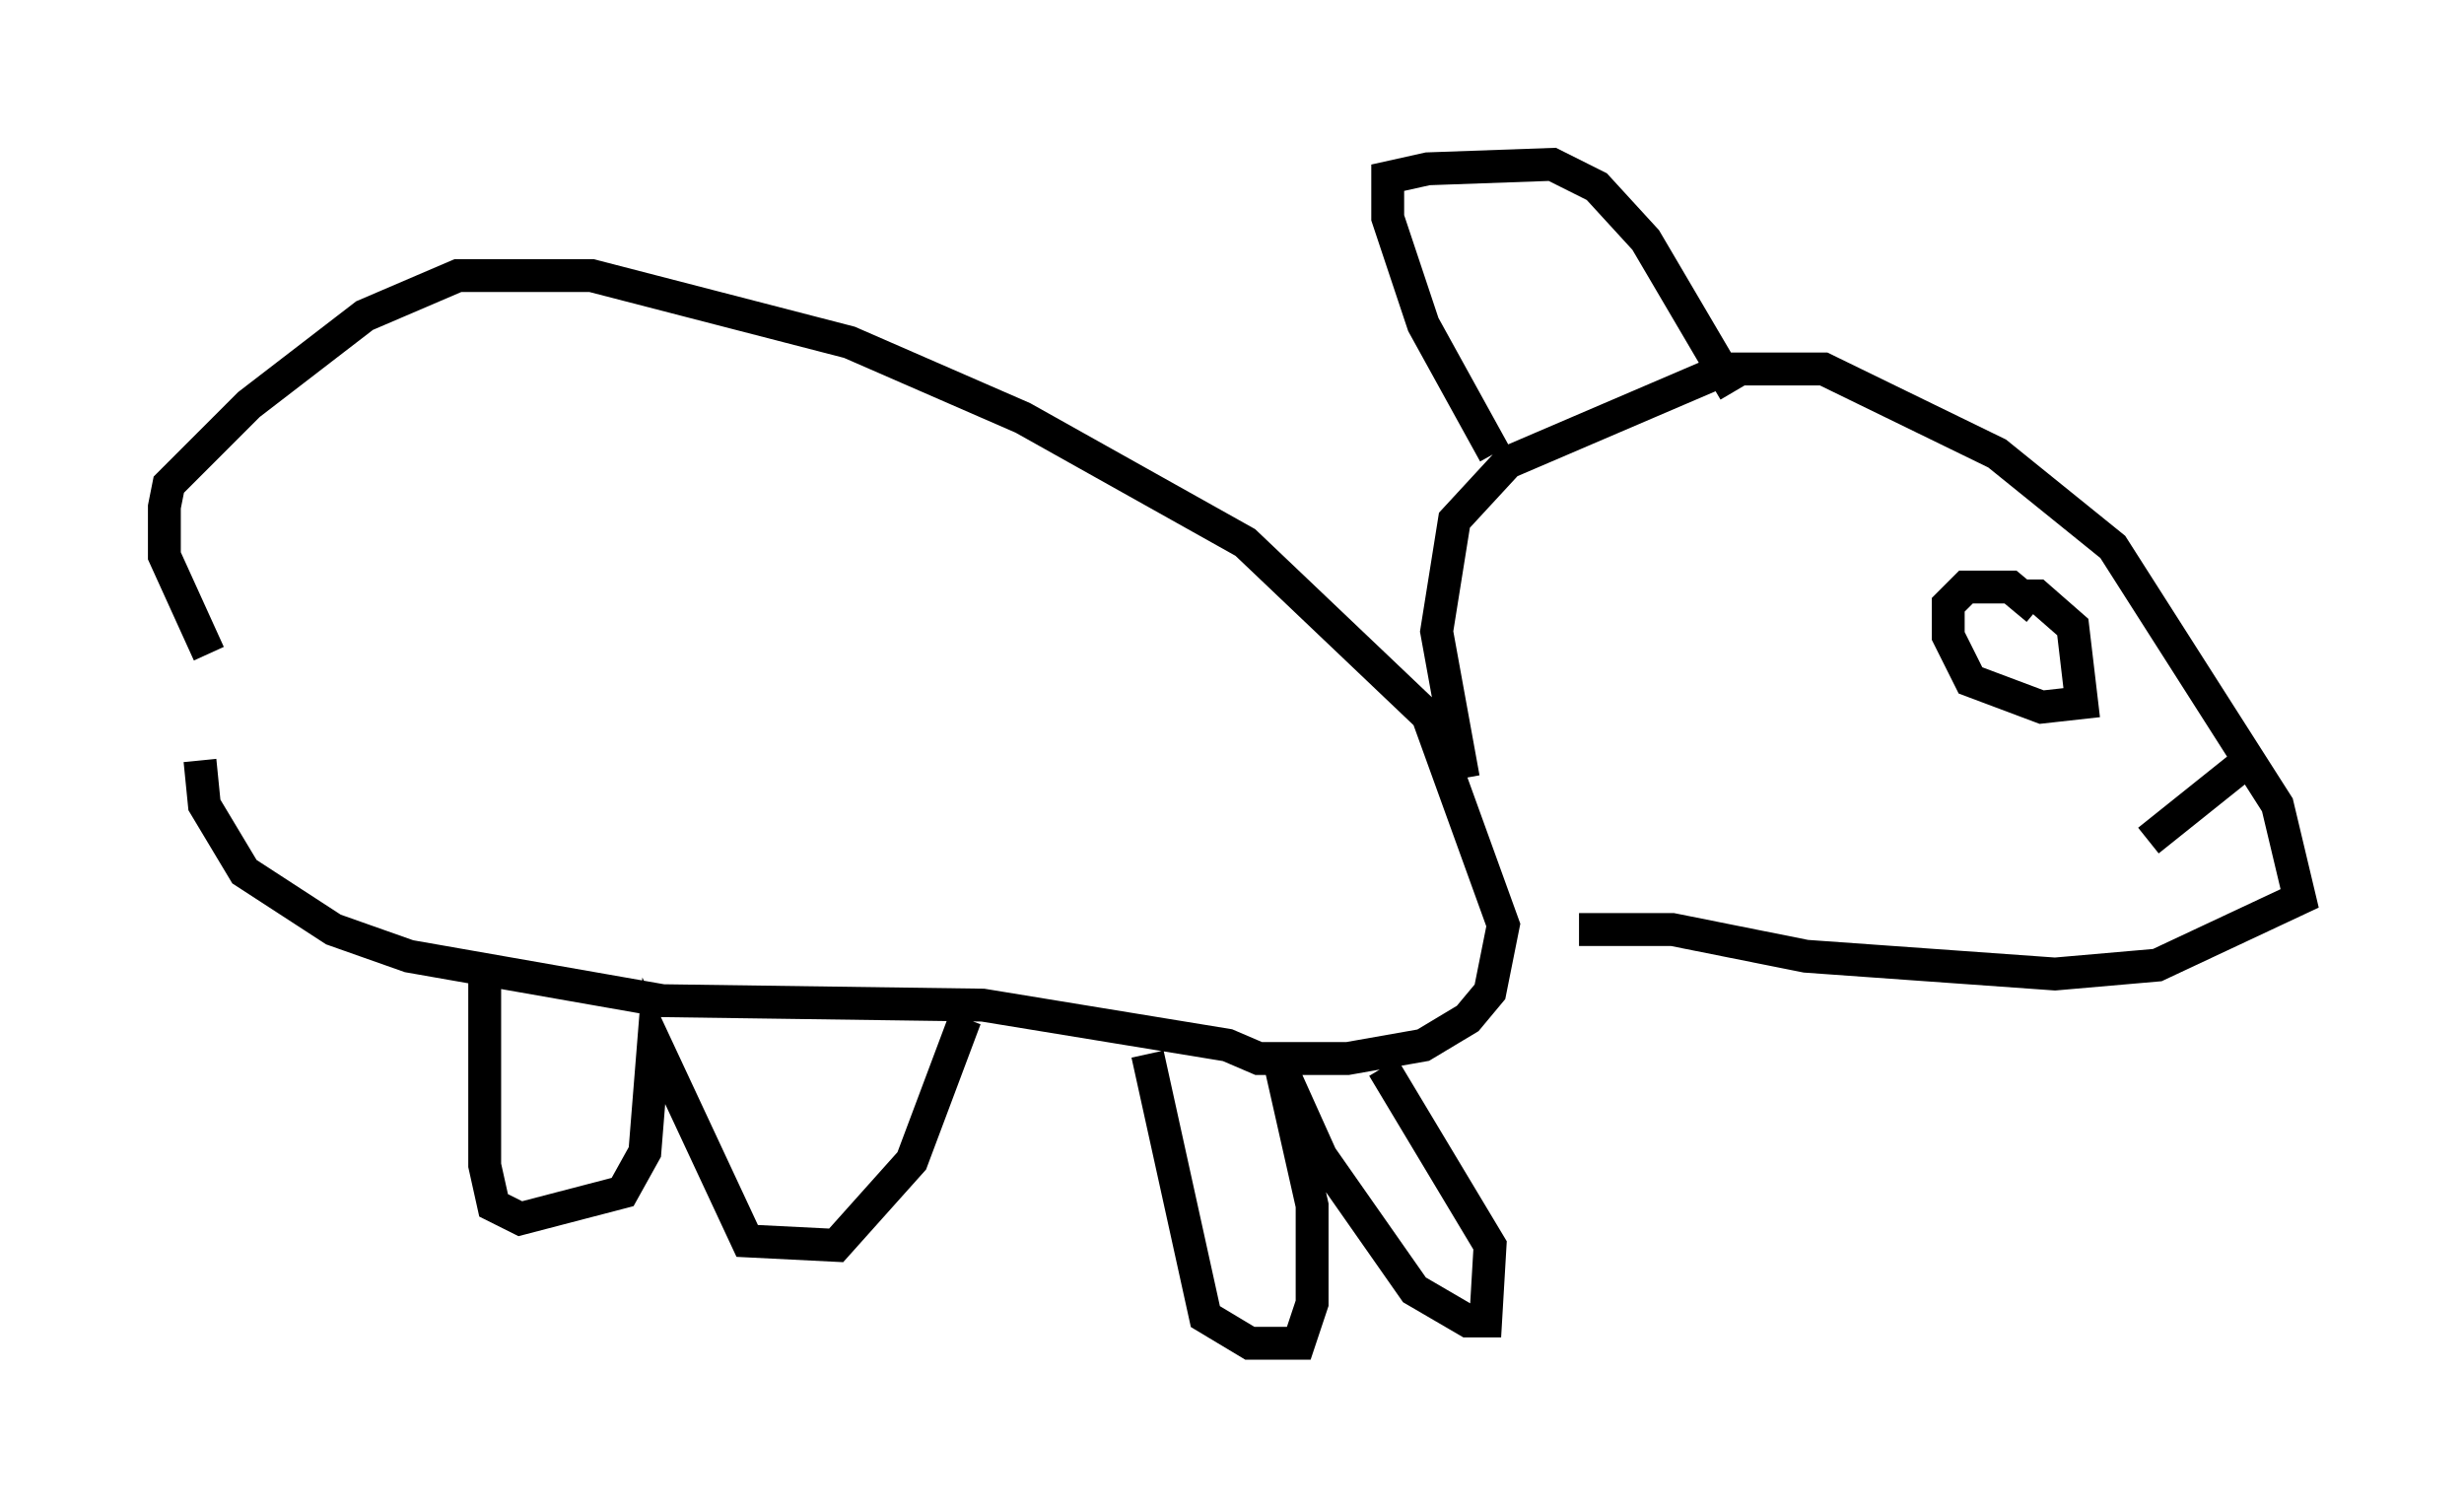 <?xml version="1.0" encoding="utf-8" ?>
<svg baseProfile="full" height="45.859" version="1.1" width="74.952" xmlns="http://www.w3.org/2000/svg" xmlns:ev="http://www.w3.org/2001/xml-events" xmlns:xlink="http://www.w3.org/1999/xlink"><defs /><rect fill="white" height="45.859" width="74.952" x="0" y="0" /><path d="M10.548, 25.703 m-4.195, -5.819 l-1.353, -2.977 0.0, -1.488 l0.135, -0.677 2.436, -2.436 l3.518, -2.706 2.842, -1.218 l4.059, 0.0 7.848, 2.03 l5.277, 2.3 6.766, 3.789 l5.548, 5.277 2.3, 6.36 l-0.406, 2.03 -0.677, 0.812 l-1.353, 0.812 -2.3, 0.406 l-2.706, 0.0 -0.947, -0.406 l-7.442, -1.218 -9.743, -0.135 l-7.713, -1.353 -2.3, -0.812 l-2.706, -1.759 -1.218, -2.03 l-0.135, -1.353 m38.43, 0.541 l-0.812, -4.465 0.541, -3.383 l1.624, -1.759 6.631, -2.842 l2.977, 0.0 5.277, 2.571 l3.518, 2.842 5.007, 7.848 l0.677, 2.842 -4.33, 2.03 l-3.112, 0.271 -7.578, -0.541 l-4.059, -0.812 -2.842, 0.0 m-2.571, -14.479 l-2.165, -3.924 -1.083, -3.248 l0.0, -1.218 1.218, -0.271 l3.789, -0.135 1.353, 0.677 l1.488, 1.624 2.706, 4.601 m8.525, 6.225 l0.677, 0.0 1.083, 0.947 l0.271, 2.3 -1.218, 0.135 l-2.165, -0.812 -0.677, -1.353 l0.0, -0.947 0.541, -0.541 l1.353, 0.0 0.812, 0.677 m6.089, 4.871 l-2.706, 2.165 m-50.608, 3.789 l0.0, 6.089 0.271, 1.218 l0.812, 0.406 3.112, -0.812 l0.677, -1.218 0.271, -3.383 l2.842, 6.089 2.706, 0.135 l2.3, -2.571 1.624, -4.33 m5.548, 1.083 l1.759, 7.984 1.353, 0.812 l1.488, 0.0 0.406, -1.218 l0.0, -2.977 -0.947, -4.195 l1.218, 2.706 2.842, 4.059 l1.624, 0.947 0.541, 0.0 l0.135, -2.3 -3.248, -5.413 " fill="none" stroke="black" stroke-width="1" /></svg>